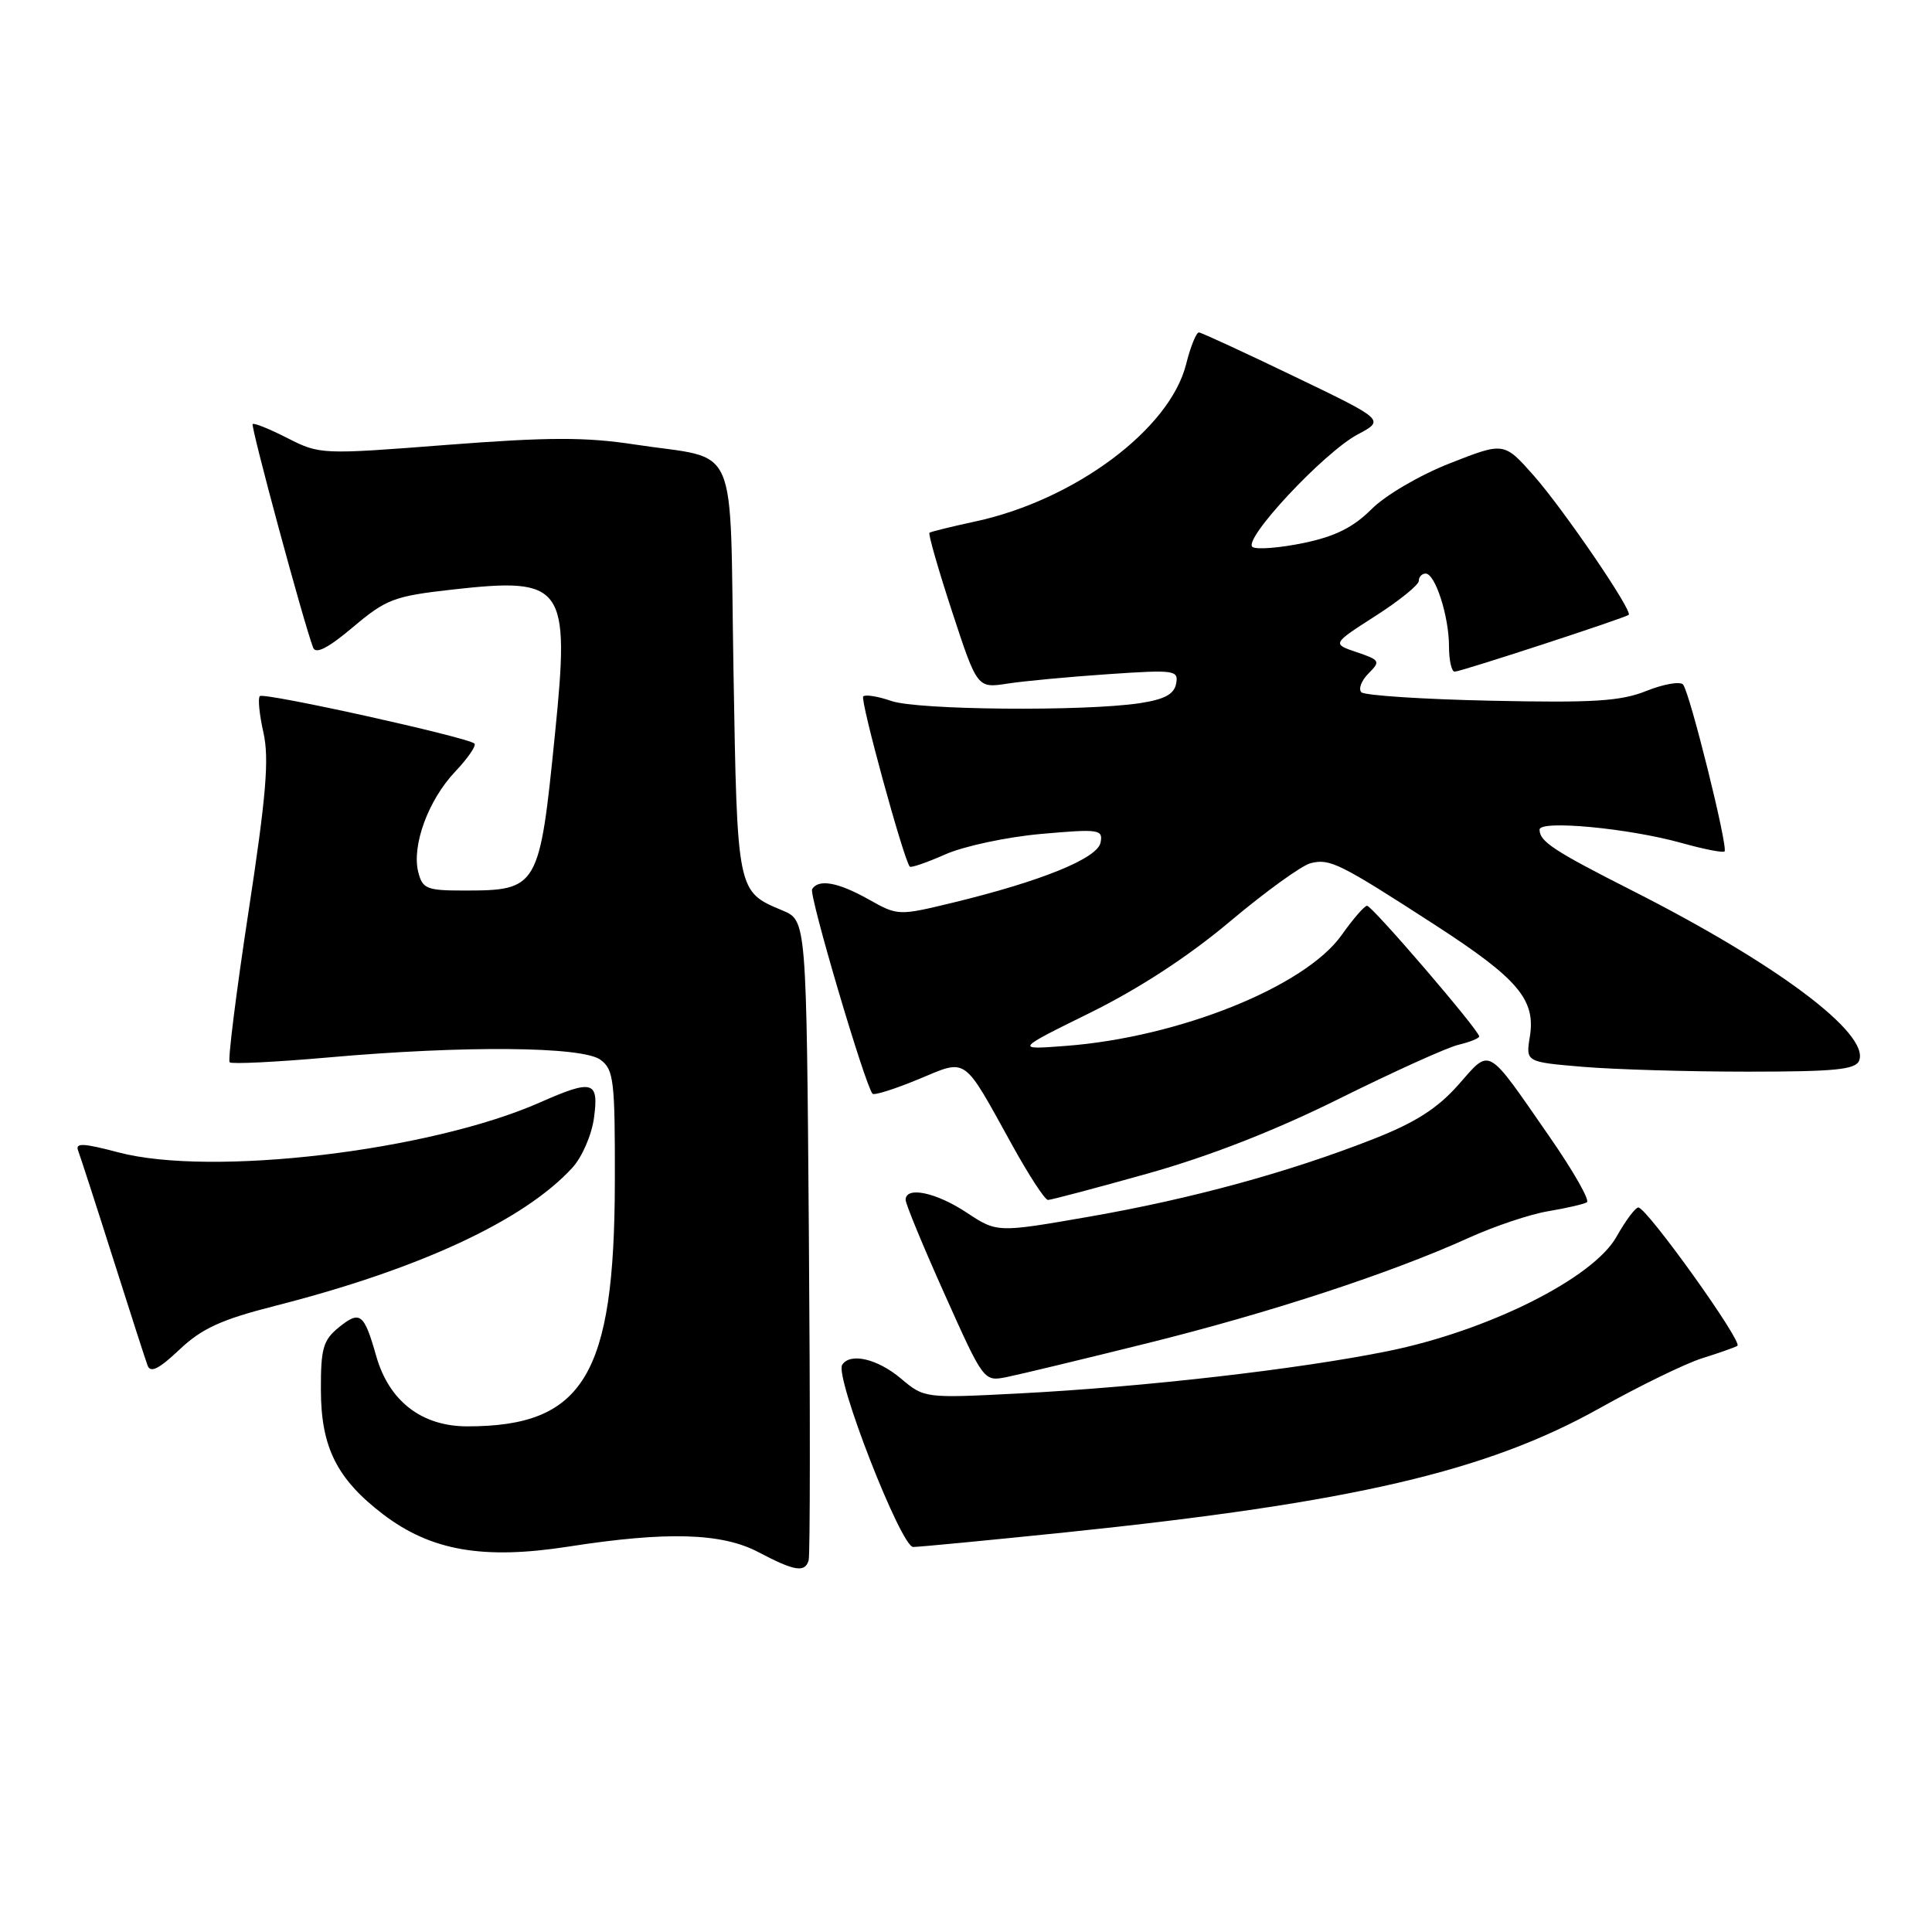 <?xml version="1.0" encoding="UTF-8" standalone="no"?>
<!DOCTYPE svg PUBLIC "-//W3C//DTD SVG 1.1//EN" "http://www.w3.org/Graphics/SVG/1.1/DTD/svg11.dtd" >
<svg xmlns="http://www.w3.org/2000/svg" xmlns:xlink="http://www.w3.org/1999/xlink" version="1.1" viewBox="0 0 256 256">
 <g >
 <path fill="currentColor"
d=" M 107.15 206.75 C 107.35 206.06 107.36 186.71 107.18 163.73 C 106.86 121.97 106.86 121.97 103.68 120.64 C 97.65 118.12 97.69 118.30 97.19 88.86 C 96.66 57.64 98.15 61.04 84.12 58.90 C 77.59 57.90 72.70 57.91 59.21 58.95 C 42.62 60.24 42.37 60.23 38.11 58.06 C 35.74 56.85 33.66 56.01 33.48 56.19 C 33.19 56.47 40.23 82.52 41.49 85.81 C 41.83 86.72 43.46 85.89 46.77 83.10 C 51.18 79.38 52.22 78.99 59.95 78.12 C 74.78 76.46 75.53 77.51 73.54 97.23 C 71.48 117.72 71.32 118.00 61.44 118.00 C 56.54 118.00 55.98 117.77 55.42 115.55 C 54.54 112.04 56.75 106.01 60.30 102.26 C 61.98 100.49 63.14 98.81 62.87 98.53 C 62.03 97.70 34.96 91.71 34.43 92.24 C 34.15 92.51 34.37 94.69 34.91 97.09 C 35.68 100.54 35.28 105.42 32.92 120.86 C 31.29 131.55 30.17 140.50 30.43 140.76 C 30.69 141.02 36.56 140.73 43.47 140.12 C 61.46 138.52 77.14 138.65 79.56 140.42 C 81.33 141.72 81.50 143.13 81.47 156.67 C 81.42 182.24 77.33 189.00 61.93 189.00 C 55.87 189.00 51.55 185.66 49.85 179.68 C 48.24 174.02 47.71 173.61 44.91 175.87 C 42.82 177.57 42.50 178.66 42.52 184.17 C 42.53 191.77 44.64 195.98 50.77 200.66 C 57.11 205.49 64.03 206.69 75.34 204.93 C 88.36 202.90 95.64 203.11 100.50 205.67 C 105.28 208.19 106.67 208.42 107.15 206.75 Z  M 141.26 203.04 C 179.26 199.10 196.99 194.98 212.00 186.57 C 217.22 183.65 223.30 180.69 225.50 179.99 C 227.70 179.30 229.82 178.56 230.21 178.33 C 231.01 177.88 218.21 160.00 217.09 160.00 C 216.69 160.00 215.39 161.75 214.19 163.88 C 211.09 169.39 197.16 176.35 183.86 179.04 C 172.01 181.44 151.63 183.78 135.00 184.64 C 122.52 185.28 122.48 185.28 119.35 182.64 C 116.24 180.03 112.62 179.20 111.59 180.86 C 110.60 182.46 119.39 204.99 121.00 204.98 C 121.83 204.98 130.94 204.10 141.26 203.04 Z  M 152.00 177.99 C 168.32 173.94 184.32 168.69 194.64 164.01 C 198.04 162.47 202.78 160.88 205.16 160.49 C 207.55 160.09 209.85 159.56 210.27 159.31 C 210.69 159.06 208.48 155.18 205.36 150.68 C 196.85 138.41 197.58 138.83 193.23 143.75 C 190.47 146.87 187.55 148.74 182.00 150.92 C 170.74 155.34 157.90 158.85 144.31 161.22 C 132.12 163.34 132.12 163.34 128.08 160.67 C 124.03 157.99 120.00 157.15 120.00 158.99 C 120.00 159.53 122.33 165.17 125.18 171.52 C 130.36 183.08 130.36 183.08 133.43 182.46 C 135.12 182.12 143.47 180.11 152.00 177.99 Z  M 36.50 173.02 C 55.54 168.17 69.44 161.72 75.83 154.74 C 77.13 153.33 78.41 150.37 78.71 148.10 C 79.37 143.22 78.54 142.99 71.57 146.07 C 56.99 152.52 27.97 155.96 15.67 152.69 C 10.96 151.45 9.94 151.41 10.36 152.49 C 10.64 153.22 12.71 159.60 14.95 166.66 C 17.19 173.72 19.26 180.14 19.55 180.92 C 19.93 181.97 21.04 181.42 23.78 178.83 C 26.75 176.02 29.31 174.85 36.50 173.02 Z  M 152.04 155.51 C 160.27 153.20 168.91 149.83 177.50 145.56 C 184.65 142.01 191.74 138.80 193.25 138.44 C 194.76 138.08 196.00 137.58 196.00 137.33 C 196.00 136.53 181.81 120.00 181.14 120.02 C 180.79 120.03 179.28 121.77 177.78 123.89 C 172.95 130.73 156.20 137.46 141.19 138.59 C 134.50 139.10 134.50 139.10 144.50 134.17 C 150.94 130.99 157.53 126.69 163.00 122.08 C 167.68 118.15 172.47 114.68 173.66 114.38 C 176.21 113.73 177.49 114.37 190.18 122.58 C 201.17 129.70 203.51 132.46 202.71 137.38 C 202.17 140.72 202.17 140.72 209.74 141.36 C 213.90 141.71 223.71 142.00 231.54 142.00 C 243.16 142.00 245.89 141.73 246.35 140.53 C 247.73 136.93 235.41 127.70 216.26 118.00 C 205.87 112.73 204.00 111.50 204.00 109.93 C 204.00 108.63 215.82 109.74 222.82 111.70 C 225.75 112.52 228.31 113.02 228.51 112.82 C 229.02 112.31 223.89 91.69 223.01 90.70 C 222.62 90.26 220.44 90.64 218.16 91.55 C 214.75 92.92 211.14 93.14 197.60 92.85 C 188.56 92.66 180.82 92.15 180.39 91.73 C 179.97 91.30 180.39 90.18 181.33 89.24 C 182.95 87.62 182.86 87.46 179.77 86.42 C 176.50 85.31 176.50 85.31 182.25 81.62 C 185.41 79.60 188.00 77.50 188.00 76.97 C 188.00 76.44 188.41 76.00 188.90 76.00 C 190.18 76.00 192.00 81.67 192.00 85.65 C 192.00 87.49 192.34 89.00 192.75 89.00 C 193.55 89.00 215.29 81.90 215.81 81.47 C 216.39 80.99 207.21 67.54 203.24 63.03 C 199.29 58.57 199.29 58.57 192.17 61.37 C 188.15 62.94 183.59 65.61 181.73 67.47 C 179.32 69.88 176.90 71.09 172.73 71.95 C 169.59 72.60 166.56 72.84 165.98 72.49 C 164.54 71.60 175.38 59.98 179.89 57.57 C 183.50 55.65 183.50 55.65 171.50 49.88 C 164.90 46.70 159.22 44.08 158.87 44.05 C 158.52 44.02 157.75 45.92 157.16 48.28 C 155.00 56.87 142.41 66.26 129.22 69.10 C 126.07 69.78 123.35 70.45 123.16 70.59 C 122.97 70.73 124.32 75.43 126.15 81.02 C 129.49 91.20 129.49 91.20 133.50 90.58 C 135.70 90.24 141.71 89.68 146.85 89.33 C 155.68 88.73 156.19 88.80 155.84 90.60 C 155.57 92.00 154.29 92.68 150.99 93.18 C 143.64 94.28 121.55 94.09 118.10 92.88 C 116.34 92.27 114.67 92.00 114.38 92.28 C 113.94 92.72 119.73 113.87 120.55 114.83 C 120.71 115.02 122.84 114.28 125.28 113.20 C 127.73 112.12 133.43 110.90 137.96 110.50 C 145.65 109.82 146.17 109.90 145.83 111.64 C 145.43 113.74 138.00 116.76 126.25 119.61 C 119.05 121.35 118.97 121.35 115.11 119.18 C 111.05 116.90 108.47 116.43 107.61 117.82 C 107.16 118.55 114.64 143.88 115.62 144.93 C 115.84 145.16 118.56 144.31 121.66 143.02 C 128.25 140.29 127.49 139.75 134.13 151.75 C 136.33 155.74 138.46 159.00 138.86 159.00 C 139.26 159.00 145.19 157.43 152.04 155.51 Z "/>
</g>
</svg>